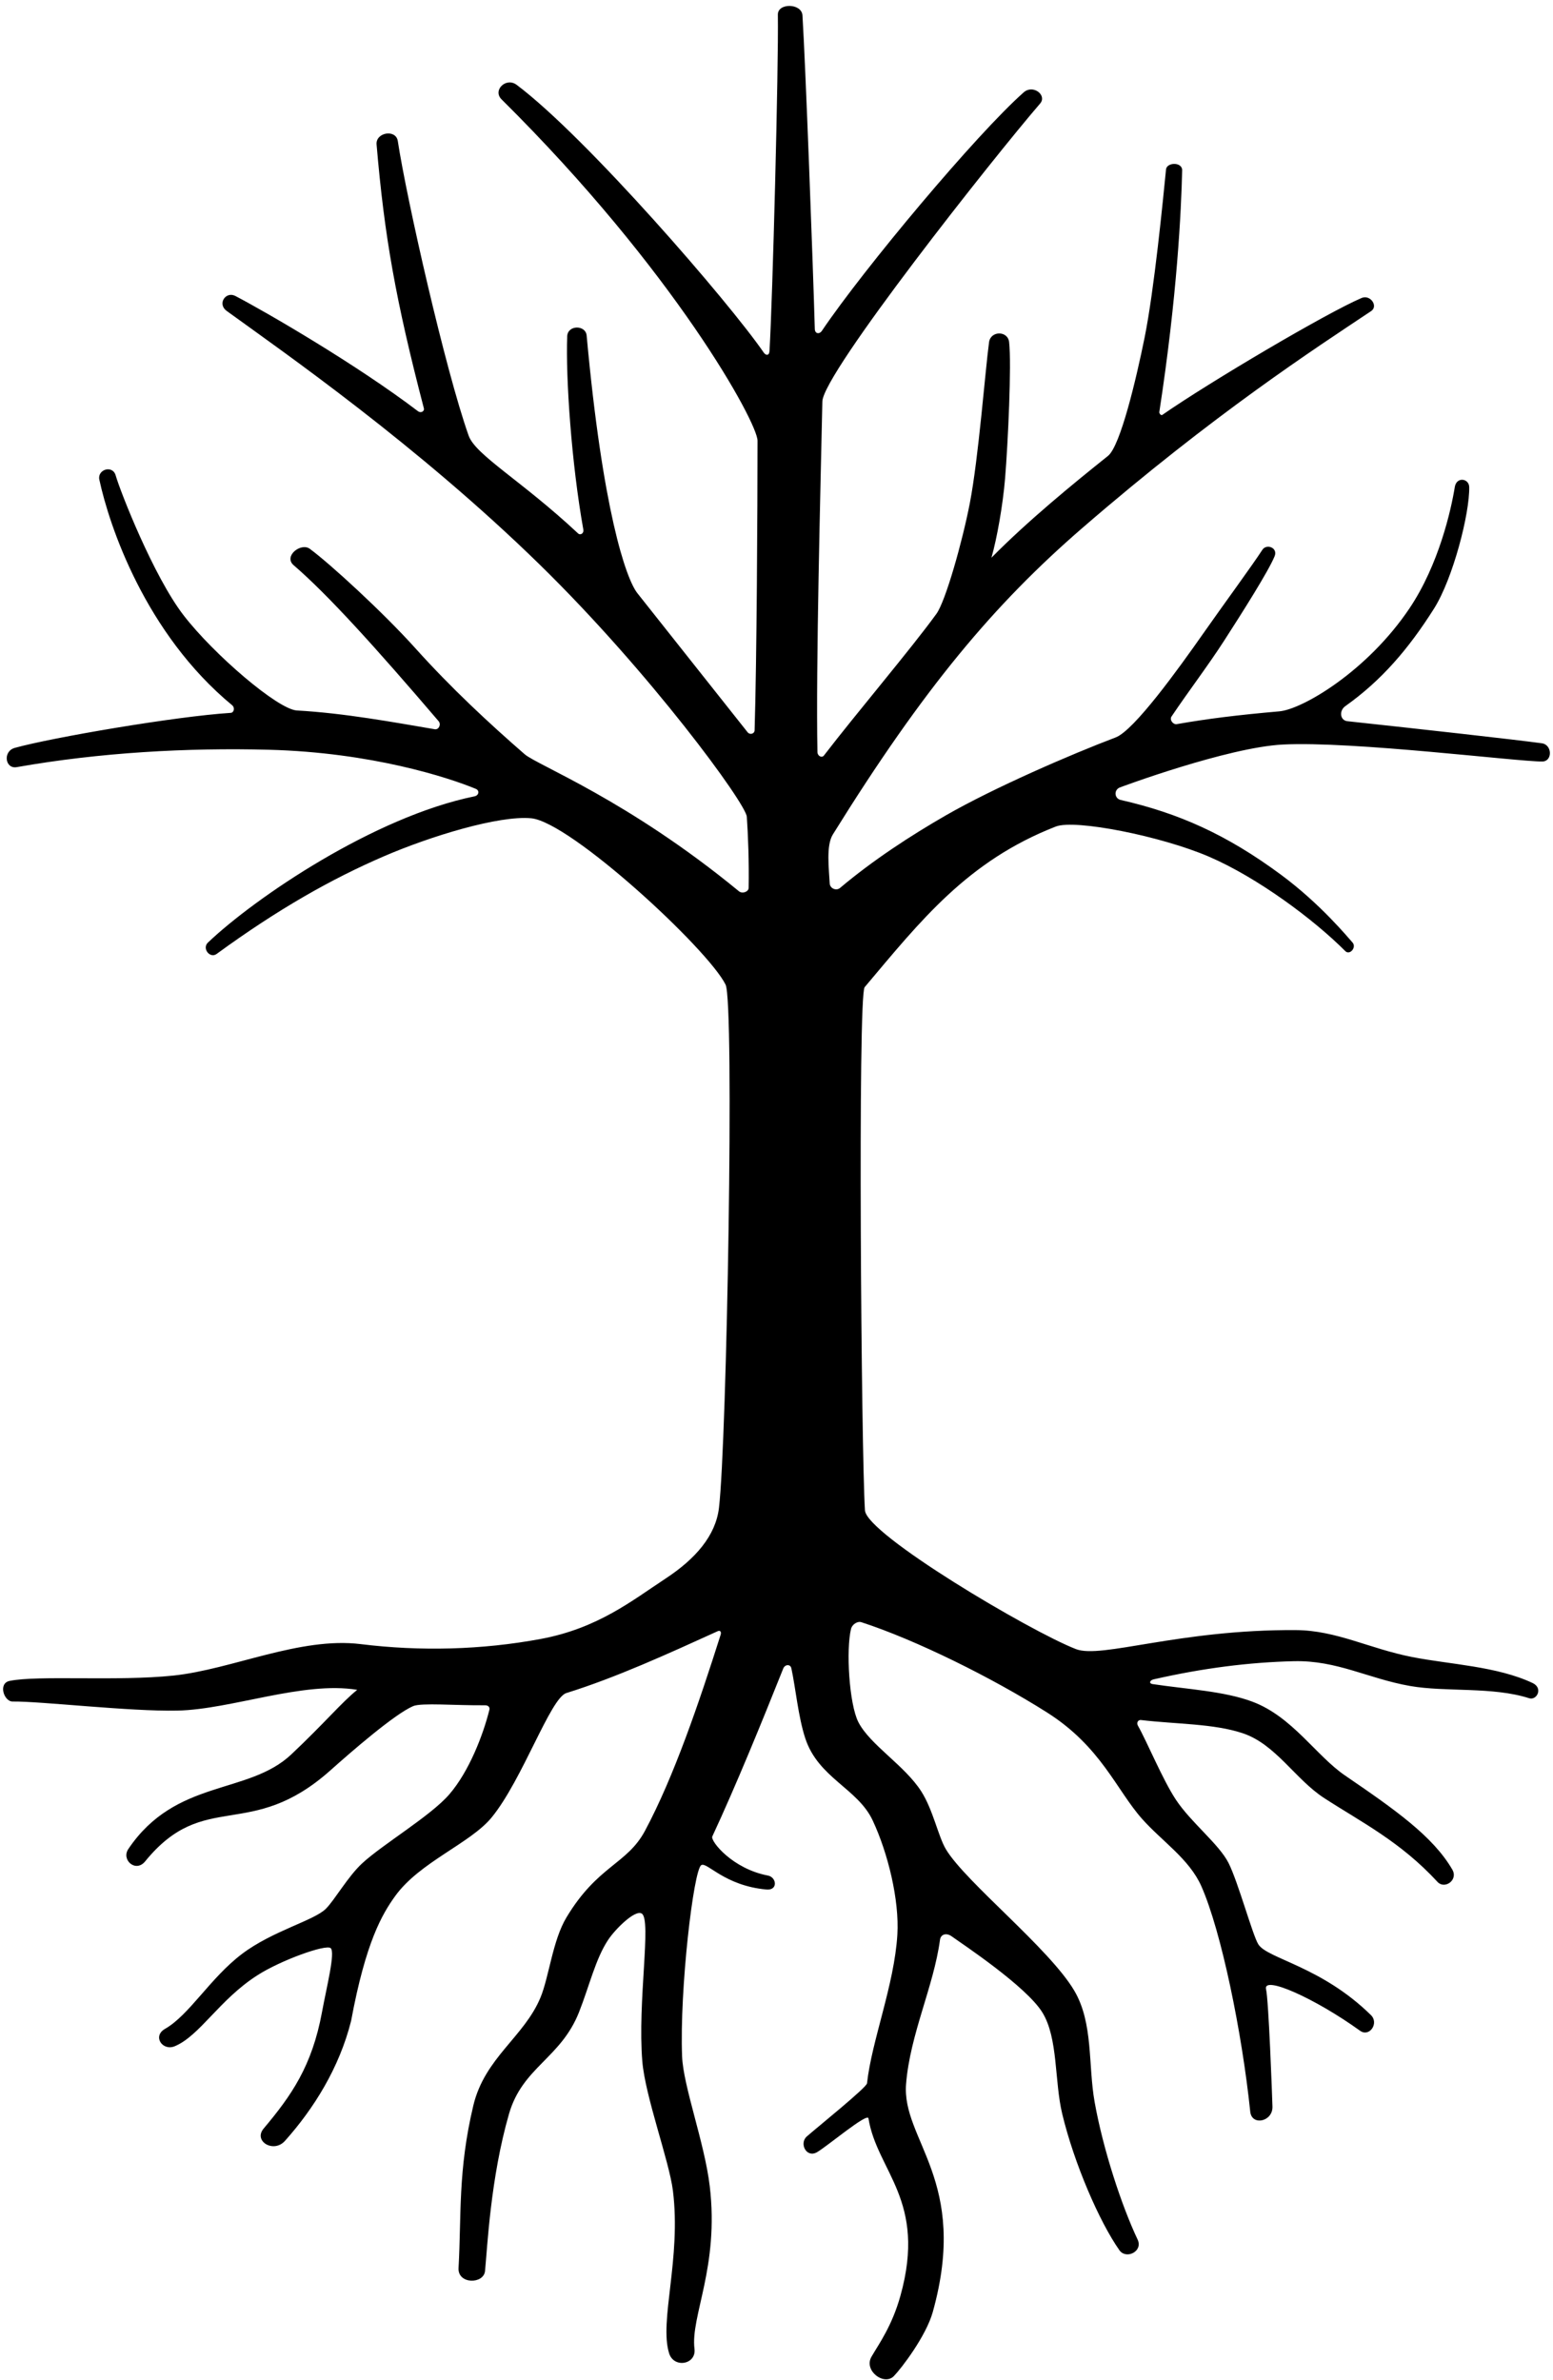 <svg viewBox="0 0 107 164" fill="currentColor" xmlns="http://www.w3.org/2000/svg">
<path fill-rule="evenodd" clip-rule="evenodd" d="M53.594 1.008C53.581 0.188 55.236 0.213 55.289 1.062C55.499 4.441 56.014 18.231 56.139 22.668C56.148 23.008 56.455 23.053 56.63 22.794C59.525 18.503 67.294 9.223 70.535 6.362C71.176 5.797 72.159 6.56 71.663 7.135C68.465 10.843 56.702 25.722 56.66 27.666C56.534 33.556 56.206 45.938 56.321 51.828C56.327 52.095 56.619 52.257 56.77 52.061C59.021 49.129 62.746 44.746 64.517 42.303C65.154 41.425 66.314 37.289 66.818 34.684C67.423 31.564 67.886 25.469 68.145 23.581C68.254 22.782 69.438 22.776 69.528 23.577C69.7 25.116 69.452 30.49 69.249 32.966C69.097 34.809 68.688 37.11 68.309 38.433C70.839 35.869 73.95 33.327 76.339 31.418C77.198 30.731 78.295 26.06 78.859 23.276C79.526 19.985 80.137 13.698 80.338 11.675C80.388 11.175 81.463 11.144 81.449 11.74C81.384 14.532 81.108 20.376 79.875 28.397C79.861 28.49 79.997 28.649 80.074 28.596C83.407 26.282 91.445 21.542 93.815 20.534C94.412 20.281 94.982 21.096 94.468 21.439C90.636 23.997 83.689 28.492 74.574 36.383C68.498 41.643 63.648 47.41 57.382 57.505C56.901 58.281 57.12 59.898 57.165 60.872C57.181 61.222 57.611 61.414 57.88 61.188C60.143 59.278 62.775 57.564 65.178 56.183C68.49 54.28 73.784 51.986 76.868 50.817C78.135 50.337 81.17 46.128 82.93 43.615C84.269 41.702 86.322 38.904 86.971 37.894C87.26 37.444 88.059 37.742 87.82 38.329C87.394 39.373 85.574 42.237 84.355 44.131C83.234 45.871 81.93 47.573 80.716 49.377C80.566 49.599 80.815 49.948 81.083 49.901C83.197 49.531 85.222 49.277 88.142 49.021C89.737 48.881 94.197 46.259 97.108 41.928C99.136 38.911 99.981 35.127 100.234 33.562C100.353 32.828 101.215 32.966 101.227 33.562C101.265 35.373 100.111 39.87 98.8 41.944C97.038 44.731 95.177 46.896 92.689 48.663C92.249 48.975 92.324 49.644 92.834 49.699C97.68 50.222 104.531 50.983 106.233 51.221C106.957 51.322 106.973 52.47 106.263 52.477C104.596 52.493 93.215 51.059 88.379 51.308C84.568 51.504 77.177 54.251 77.119 54.28C76.734 54.471 76.787 55.029 77.218 55.127C81.2 56.037 84.495 57.495 88.261 60.281C90.981 62.292 92.886 64.618 93.183 64.945C93.488 65.281 92.998 65.854 92.686 65.54C90.51 63.35 86.619 60.464 83.295 59.034C80.002 57.617 74.072 56.439 72.741 56.959C66.656 59.334 63.441 63.437 59.573 68.028C59.091 68.601 59.342 100.214 59.595 104.082C59.703 105.732 70.944 112.405 74.135 113.644C75.882 114.322 81.239 112.282 89.282 112.333C92.087 112.351 94.328 113.606 97.301 114.19C99.879 114.697 103.146 114.822 105.597 115.981C106.337 116.33 105.886 117.197 105.355 117.027C102.821 116.216 99.614 116.617 97.148 116.183C94.264 115.675 92.122 114.406 89.152 114.476C86.066 114.549 82.881 114.953 79.489 115.726C79.207 115.79 79.149 116.013 79.407 116.052C81.825 116.415 84.349 116.535 86.302 117.271C89.048 118.306 90.675 120.989 92.671 122.352C96.106 124.699 98.729 126.538 100.062 128.835C100.486 129.566 99.53 130.215 99.043 129.686C96.478 126.9 93.782 125.562 91.239 123.911C89.238 122.613 87.9 120.2 85.619 119.439C83.62 118.772 81.059 118.819 78.605 118.53C78.432 118.509 78.277 118.7 78.402 118.92C79.026 120.021 80.106 122.642 81.017 124.02C82.06 125.597 83.987 127.078 84.645 128.381C85.31 129.701 86.303 133.36 86.697 133.986C87.321 134.982 91.037 135.5 94.459 138.867C95.026 139.425 94.351 140.407 93.706 139.942C90.618 137.715 86.986 136.09 87.23 137.085C87.405 137.799 87.65 144.397 87.671 145.172C87.7 146.209 86.244 146.522 86.14 145.518C85.575 140.068 84.147 133.095 82.774 129.988C81.941 128.102 80.059 126.886 78.69 125.344C76.915 123.347 75.864 120.366 72.127 118.001C68.354 115.612 63.08 113 59.35 111.79C59.06 111.696 58.707 111.962 58.638 112.236C58.281 113.664 58.503 117.431 59.142 118.677C59.946 120.242 62.322 121.651 63.469 123.439C64.292 124.722 64.641 126.556 65.178 127.446C66.543 129.712 72.313 134.284 74.019 137.184C75.337 139.423 74.963 142.293 75.418 144.85C76.003 148.133 77.287 152.025 78.38 154.33C78.77 155.152 77.588 155.723 77.126 155.066C75.75 153.114 74.005 149.088 73.185 145.666C72.642 143.405 72.912 140.451 71.816 138.678C70.706 136.883 66.363 134.001 65.559 133.429C65.211 133.181 64.818 133.282 64.765 133.674C64.325 136.912 62.71 140.158 62.428 143.598C62.108 147.482 66.804 150.25 64.265 159.332C63.801 160.989 62.105 163.211 61.585 163.742C60.907 164.432 59.489 163.361 60.045 162.404C60.562 161.514 61.458 160.287 62.037 158.212C63.879 151.617 60.426 149.647 59.836 145.978C59.769 145.561 56.925 147.962 56.278 148.319C55.548 148.721 55.056 147.695 55.585 147.23C56.321 146.583 59.705 143.861 59.737 143.564C60.055 140.638 61.621 136.775 61.827 133.316C61.969 130.938 61.183 127.702 60.125 125.446C59.088 123.235 56.375 122.526 55.479 119.78C54.995 118.299 54.817 116.316 54.524 114.967C54.457 114.654 54.078 114.696 53.966 114.977C52.483 118.693 50.713 123.037 49.072 126.564C48.967 126.909 50.479 128.785 52.91 129.248C53.511 129.362 53.618 130.284 52.805 130.21C49.897 129.945 48.712 128.282 48.315 128.531C47.782 128.866 46.815 137.116 46.996 141.715C47.077 143.776 48.546 147.669 48.9 150.65C49.564 156.229 47.569 159.609 47.849 161.862C47.984 162.948 46.434 163.219 46.104 162.179C45.402 159.964 46.948 155.645 46.362 150.957C46.106 148.91 44.459 144.493 44.255 142.053C43.916 137.973 44.899 132.319 44.222 131.871C43.763 131.567 42.387 132.944 41.897 133.683C41.027 134.997 40.603 136.87 39.892 138.667C38.632 141.849 36.002 142.447 35.07 145.672C33.795 150.088 33.58 154.858 33.418 156.498C33.327 157.417 31.529 157.424 31.593 156.292C31.797 152.685 31.54 149.596 32.611 145.098C33.398 141.794 36.116 140.368 37.241 137.647C37.827 136.23 38.075 133.722 39.024 132.14C41.18 128.544 43.197 128.485 44.441 126.16C46.436 122.43 48.161 117.344 49.654 112.645C49.712 112.46 49.62 112.331 49.459 112.404C46.047 113.955 42.463 115.599 39.021 116.671C37.919 117.015 36.003 122.636 33.879 125.237C32.413 127.033 28.926 128.308 27.232 130.654C26.325 131.911 25.198 133.827 24.191 139.261C23.378 142.504 21.613 145.317 19.632 147.533C18.853 148.404 17.433 147.552 18.166 146.681C20.066 144.42 21.5 142.386 22.188 138.642C22.5 136.941 23.12 134.521 22.779 134.247C22.438 133.972 19.348 135.083 17.732 136.12C15.1 137.809 13.77 140.285 12.043 141.008C11.198 141.363 10.482 140.318 11.371 139.812C13.039 138.863 14.484 136.305 16.672 134.649C18.787 133.049 21.66 132.346 22.464 131.525C23.075 130.903 23.975 129.312 24.949 128.409C26.364 127.097 29.677 125.137 30.956 123.653C32.329 122.059 33.291 119.546 33.721 117.814C33.759 117.662 33.652 117.512 33.422 117.514C31.381 117.534 29.025 117.328 28.461 117.573C27.168 118.134 24.192 120.725 22.775 121.989C17.222 126.947 14.091 123.243 10 128.271C9.352 129.068 8.337 128.168 8.841 127.419C12.122 122.554 17.091 123.712 20.07 120.899C22.38 118.72 23.53 117.322 24.613 116.449C20.883 115.834 15.941 117.8 12.231 117.88C8.937 117.951 2.839 117.233 0.869 117.255C0.274 117.262 -0.146 116.002 0.66 115.835C2.617 115.431 8.061 115.874 11.951 115.466C15.983 115.043 20.659 112.78 24.856 113.299C28.96 113.807 33.198 113.697 37.246 112.945C41.197 112.211 43.56 110.291 45.873 108.77C47.915 107.428 49.306 105.827 49.535 103.919C50.08 99.379 50.609 69.103 49.992 67.854C48.775 65.39 39.304 56.642 36.599 56.389C34.37 56.181 29.66 57.623 26.454 59.007C22.841 60.565 19.157 62.649 14.924 65.739C14.468 66.072 13.9 65.36 14.327 64.953C17.577 61.861 25.777 56.287 32.696 54.876C32.998 54.814 33.056 54.475 32.784 54.362C30.876 53.572 25.591 51.854 18.529 51.667C12.902 51.519 6.879 51.854 1.153 52.865C0.346 53.008 0.178 51.771 1.021 51.537C3.571 50.829 12.037 49.373 15.892 49.125C16.131 49.11 16.195 48.764 15.998 48.602C10.004 43.651 7.522 36.218 6.844 33.052C6.694 32.354 7.759 32.013 7.972 32.767C8.278 33.847 10.569 39.702 12.649 42.401C14.724 45.093 19.141 48.886 20.454 48.96C23.734 49.144 27.123 49.772 29.954 50.253C30.234 50.301 30.409 49.919 30.219 49.697C25.913 44.655 22.577 40.963 20.235 38.952C19.509 38.329 20.733 37.372 21.342 37.818C22.7 38.813 26.371 42.172 28.627 44.681C31.092 47.423 33.696 49.843 36.146 51.973C37.023 52.736 43.265 55.128 50.911 61.418C51.145 61.611 51.575 61.457 51.581 61.188C51.615 59.393 51.539 57.483 51.454 56.281C51.39 55.369 44.797 46.349 37.177 38.899C28.768 30.678 19.527 24.26 15.621 21.429C14.948 20.941 15.554 20.05 16.22 20.398C18.42 21.551 24.586 25.133 28.8 28.339C28.995 28.488 29.259 28.348 29.203 28.134C27.269 20.706 26.487 16.318 25.946 9.955C25.875 9.118 27.281 8.881 27.408 9.72C28.017 13.722 30.692 25.518 32.288 30.018C32.767 31.367 35.921 33.105 39.826 36.757C39.992 36.913 40.237 36.75 40.192 36.502C39.372 31.919 38.975 26.067 39.079 23.181C39.108 22.375 40.352 22.382 40.419 23.12C41.514 35.114 43.117 39.867 43.915 40.878C45.758 43.213 49.404 47.798 51.507 50.458C51.671 50.664 51.984 50.567 51.991 50.33C52.139 45.601 52.192 35.097 52.193 30.368C52.193 29.133 46.487 18.669 34.557 6.848C33.922 6.218 34.869 5.301 35.597 5.847C40.405 9.455 50.247 20.841 52.622 24.298C52.762 24.501 52.996 24.529 53.017 24.192C53.228 20.726 53.648 4.635 53.594 1.008Z" fill="currentColor"/>
</svg>
